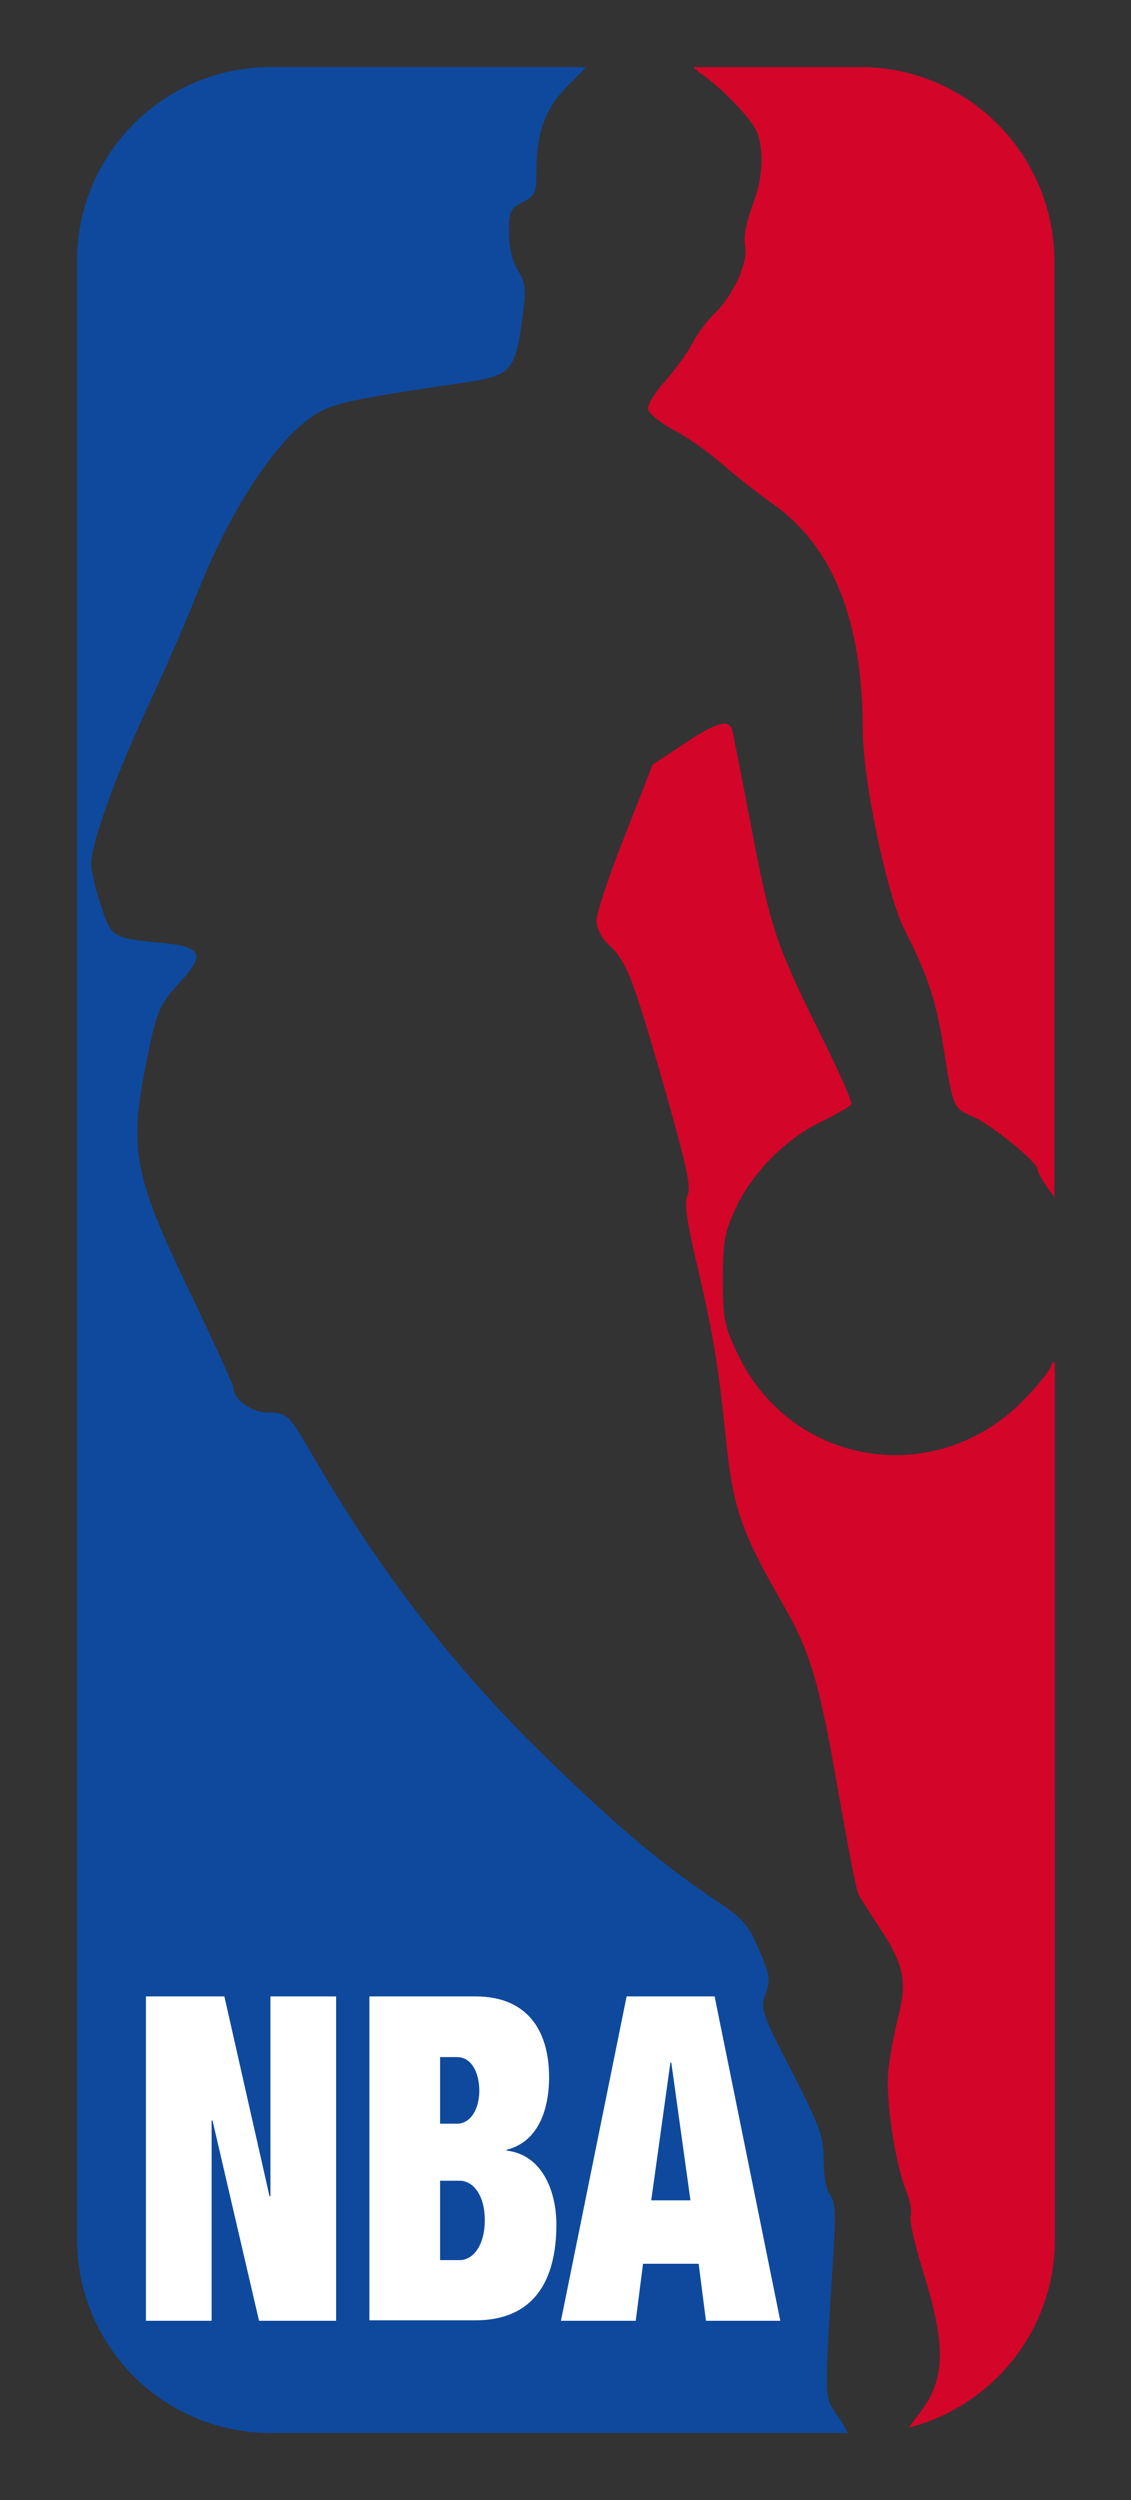<?xml version="1.0" encoding="utf-8"?>
<!-- Generator: Adobe Illustrator 19.0.1, SVG Export Plug-In . SVG Version: 6.00 Build 0)  -->
<svg version="1.1" id="Layer_1" xmlns="http://www.w3.org/2000/svg" xmlns:xlink="http://www.w3.org/1999/xlink" x="0px" y="0px"
	 viewBox="-122 1 248 548" style="enable-background:new -122 1 248 548;" xml:space="preserve">
<rect x="-122" y="1" width="248" height="548" fill="#333333" stroke="none"/>
<style type="text/css">
	.st0{fill:#0E499D;}
	.st1{fill:#D30529;}
	.st2{fill:#FFFFFF;}
</style>
<g>
	<path class="st0" d="M60.8,494.1c0.5-8,0.3-10.7-0.8-12c-0.8-1-1.4-4.1-1.4-7.6c0-5.3-0.8-7.3-7-19.5c-6.7-13-6.9-13.7-5.7-17
		c1.1-3.1,0.9-4.1-1.5-9.7c-2.4-5.6-3.5-6.8-10-11.1c-12.5-8.5-22.6-17.1-39.4-33.7c-18.7-18.6-34.3-39-48.7-63.9
		c-5-8.7-5.4-9-9.8-9c-3.3,0-7.3-2.9-7.3-5.3c0-0.7-4.1-9.6-9-19.9c-12.9-26.6-14-32.2-10.1-51.6c2.3-11.5,2.8-12.5,7.7-17.9
		c5.2-5.7,4.4-7.4-4.1-8.2c-11.3-1.1-11.2-1.1-13.6-8.3c-1.2-3.6-2.1-7.6-2.1-9c0-4.6,5.2-19,12.3-34.3c3.9-8.3,8.8-19.6,11-25.2
		c7.8-19.7,18.6-35.5,27.3-39.9c3.5-1.8,10.2-3.1,30.3-6c11.2-1.6,12-2.4,13.6-14c0.9-6.7,0.8-7.8-0.9-10.7c-1.3-2.1-2-5-2-8.3
		c0-4.7,0.3-5.3,3-6.7c2.7-1.4,3-2.1,3-6c0-9.4,1.9-14.6,7.2-19.8c1.5-1.4,2.8-2.8,3.7-3.8h-69.1c-23.5,0-42.5,19-42.5,42.5v433.6
		c0,23.5,19,42.5,42.5,42.5H63.9c-0.4-0.9-1.3-2.5-2.4-4C58.7,526.2,58.7,527.6,60.8,494.1z"/>
	<path class="st1" d="M66.6,15.7H30c0.4,0.4,0.9,0.9,1.5,1.3C36,20,42.9,27.1,44,30c1.6,4.3,1.3,10.1-1.1,16.3
		c-1.3,3.6-1.9,6.8-1.5,8.7c0.7,3.6-2.8,11.1-6.9,14.9c-1.5,1.4-3.6,4.3-4.7,6.4c-1.1,2.1-3.8,5.8-6,8.3c-2.2,2.4-3.9,5.2-3.7,6.1
		c0.2,0.9,2.8,3.1,5.9,4.7c3,1.6,7.6,4.9,10.1,7.1s7.6,6.3,11.3,8.9c13.3,9.4,19.7,25.5,19.8,49.8c0,10.8,5.3,36,9.1,43.5
		c5.2,10.2,7,15.8,8.6,26c2.1,13.1,2.1,13.2,6.3,15c4,1.7,14.3,10,14.3,11.6c0,0.5,1,2.4,2.3,4.2l1.4,1.9V58.2
		C109.1,34.7,90.1,15.7,66.6,15.7z M108.5,300.4c0,0.5-2.2,3.4-5,6.4c-19.1,20.9-51.8,16.2-63.8-9.1c-2.9-6.1-3.2-7.7-3.2-16.3
		c0-8.3,0.4-10.3,2.7-15.3c3.7-8,10.8-15.2,18.6-19.1c3.5-1.7,6.6-3.5,6.9-3.9c0.3-0.4-2.9-7.6-7.1-16c-9.6-19.4-10.7-22.8-15.1-46
		c-2-10.5-3.8-19.6-4-20.3c-0.8-2.2-3.6-1.4-10.6,3.3l-6.8,4.5L15,184.2c-3.4,8.6-6.2,16.9-6.2,18.5c0,1.8,1,3.8,2.6,5.3
		c4,3.8,5.1,6.5,12,30.4c5,17.6,6.2,22.7,5.4,24.5c-0.8,1.7-0.3,5.4,2,15.2c3.4,14.4,4.7,22,6.3,37.6c1.6,15.8,3.3,20.8,12.5,36.8
		c6.1,10.6,8,16.9,12.3,41.7c2,11.4,3.9,21.4,4.4,22.2s2.5,4,4.4,6.9c5.4,8.1,6.3,11.8,4.3,19.6c-0.9,3.6-1.9,8.9-2.2,11.9
		c-0.7,6,1.5,20.5,3.9,26.4c0.8,2,1.3,4.5,1,5.5c-0.3,1.1,0.9,6.4,2.6,11.8c5.3,17,5.1,24.2-1,31.9c-1.1,1.4-1.7,2.2-2,2.7
		c18.4-4.7,32-21.4,32-41.2V299.5C108.7,299.7,108.5,300,108.5,300.4z"/>
	<path class="st2" d="M-90,438.6h17.2l9.9,43.8h0.2v-43.8h14.4v71.1h-16.9l-10.2-43.9h-0.2v43.9H-90V438.6z"/>
	<path class="st2" d="M-40.9,438.6h23.2c11,0,16.1,7.1,16.1,17.7c0,7.6-2.7,14.3-9.3,15.9v0.2c7.8,0.9,10.9,8.9,10.9,16.2
		c0,12.4-5,21-17.8,21h-23.2V438.6z M-25.5,466.5h3.7c3.1,0,4.9-3.4,4.9-7.2c0-4-1.7-7.4-4.9-7.4h-3.7V466.5z M-25.5,496.4h4.3
		c2.8,0,5.5-3,5.5-8.8c0-5.5-2.6-8.6-5.5-8.6h-4.3V496.4z"/>
	<path class="st2" d="M15.4,438.6h19.3l14.4,71.1H32.8l-1.6-12.5H19l-1.6,12.5H1L15.4,438.6z M25.2,453.1H25l-4.2,30.2h8.6
		L25.2,453.1z"/>
</g>
</svg>
